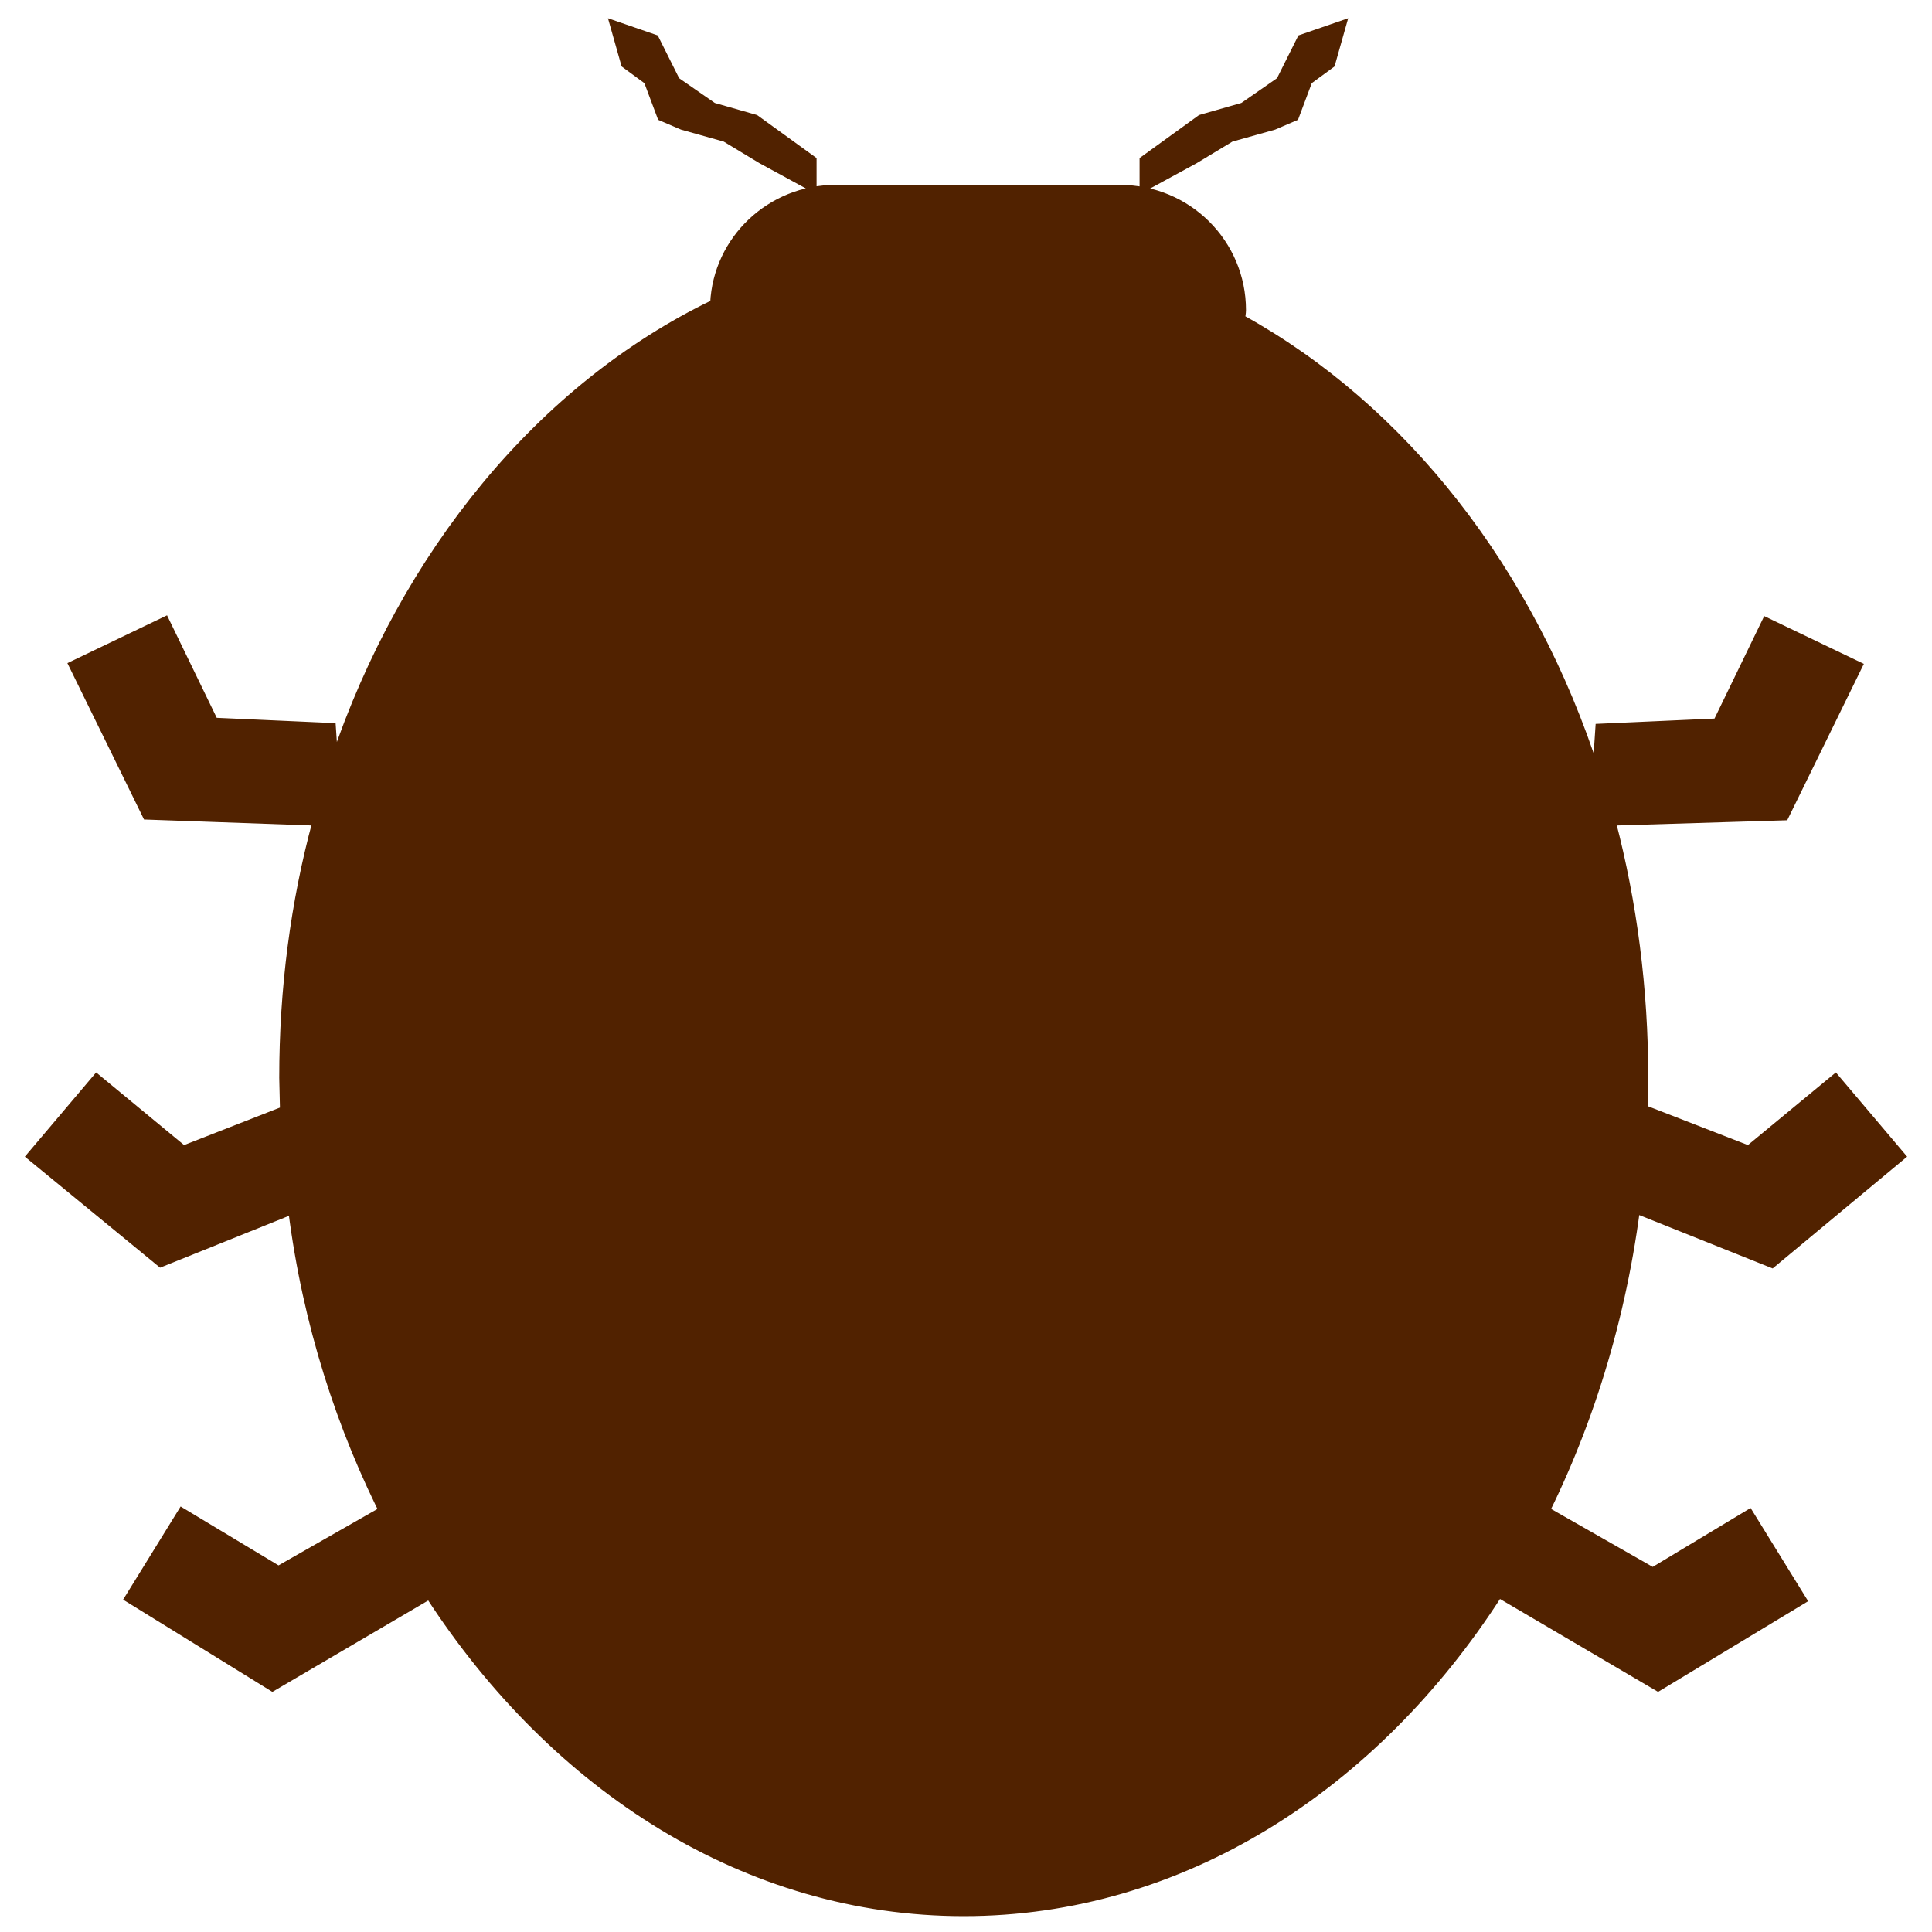 <svg xmlns="http://www.w3.org/2000/svg" width="256" height="256" viewBox="0 0 256 256"><style type="text/css">.st0{fill:#512200;stroke:#512200;stroke-miterlimit:10;} .st1{enable-background:new ;}</style><path class="st0" d="M213.6 108.9c2.8 10.7 4.3 22.1 4.3 33.9 0 1.4 0 2.7-.1 4.1l13.9 5.4 11.5-9.5 8.8 10.4-17.2 14.3-18-7.2c-2.1 15.9-6.9 30.6-13.8 43.5l2.5-3.3 13.5 7.7 12.8-7.7 7.1 11.5-19.2 11.6-21.1-12.4c-16.5 25.7-42.1 42.2-70.9 42.2-28.7 0-54.2-16.4-70.8-42l-20.8 12.2-19.1-11.8 7.1-11.5 12.8 7.7 13.5-7.7 1 1.3c-6.3-12.3-10.8-26.2-12.7-41.2l-17.4 7-17.3-14.2 8.8-10.4 11.5 9.5 13.3-5.2-.1-4.3c0-11.8 1.5-23.2 4.4-33.9l-22.5-.8-9.8-20 12.3-5.9 6.5 13.4 15.6.7.3 4.5c9.3-27.6 27.5-49.6 50.3-60.6.4-8.5 7.5-15.2 16.1-15.2h37.7c9 0 16.2 7.2 16.2 16.1 0 .4-.1.8-.1 1.1 21.4 11.8 38.4 33.4 47 60.2l.4-6 15.6-.7 6.5-13.4 12.3 5.9-9.8 20-22.9.7zM173.4 10.7l-1.8 4.8-2.8 1.2-5.7 1.6-4.8 2.9-6.8 3.7v-3.7l7.6-5.5 5.6-1.6 4.9-3.4 2.8-5.6 5.5-1.9-1.5 5.3zM96.1 18.3l-5.7-1.6-2.8-1.2-1.8-4.8-3-2.2-1.5-5.3 5.5 1.9 2.8 5.6 4.9 3.4 5.6 1.6 7.6 5.5v3.7l-6.8-3.7z"/></svg>